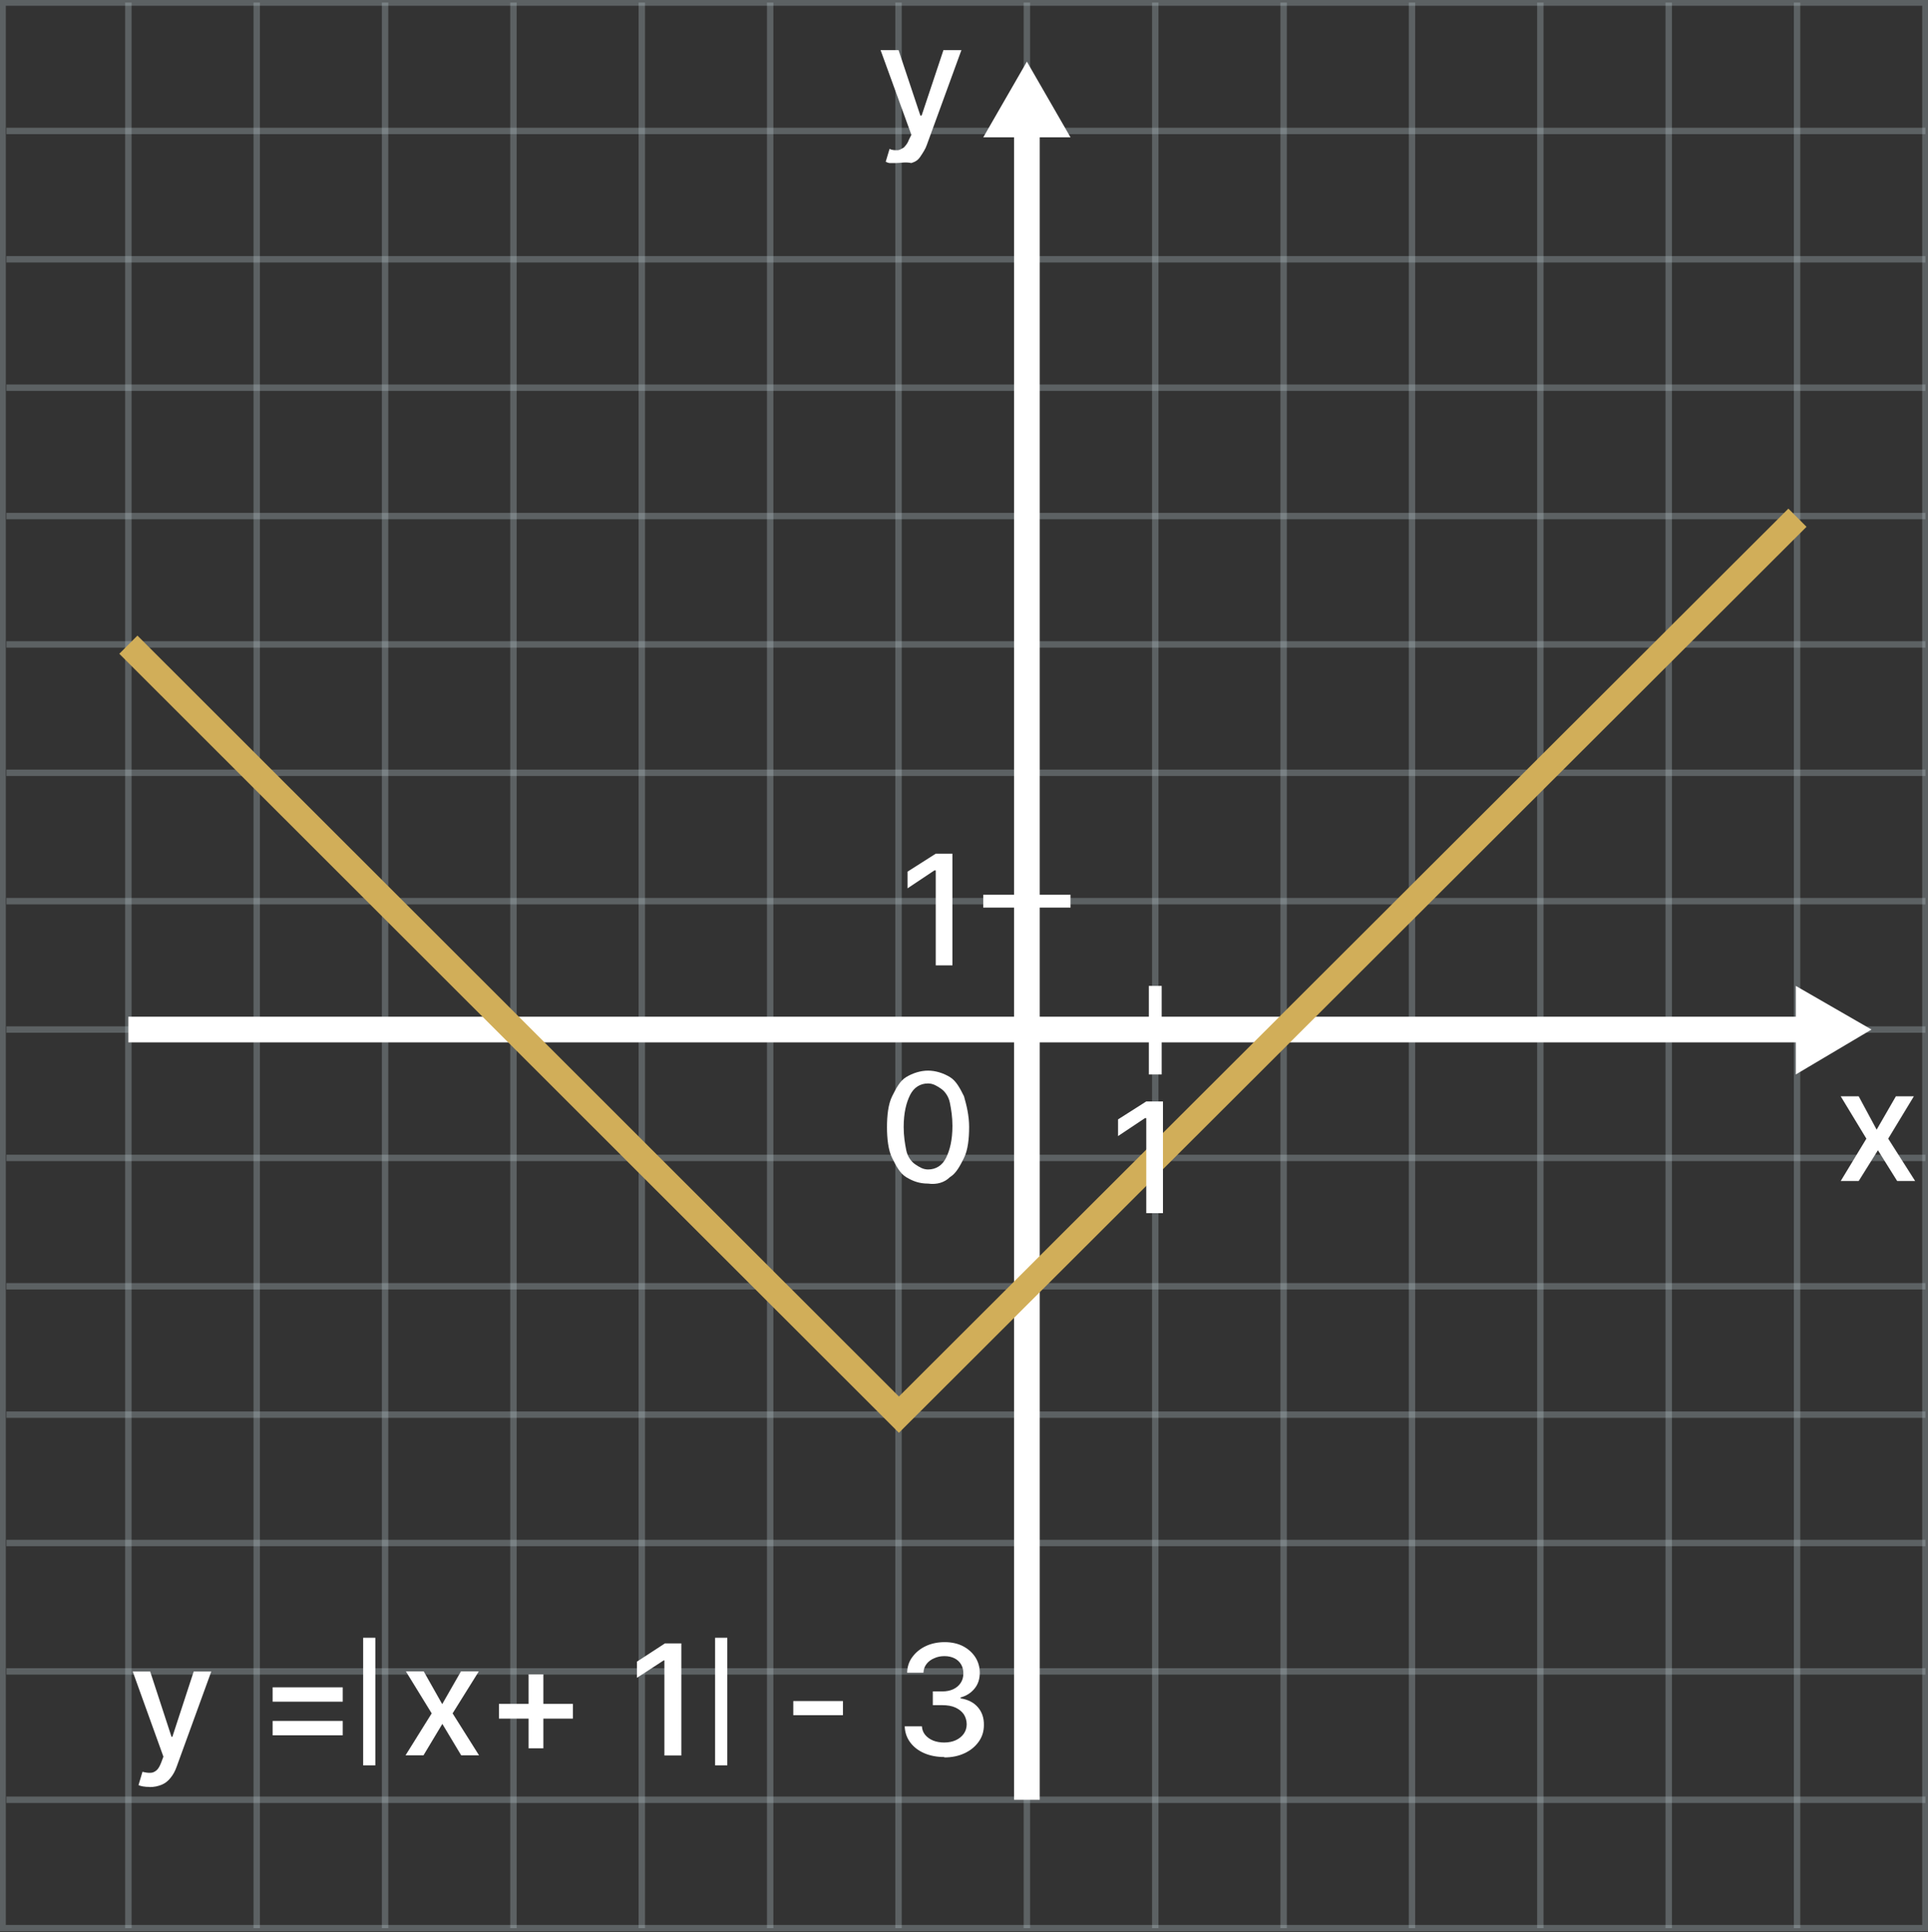 <?xml version="1.0" encoding="UTF-8"?>
<svg id="Layer_1" data-name="Layer 1" xmlns="http://www.w3.org/2000/svg" viewBox="0 0 150.2 150.5">
  <rect x="0" y="0" width="150.2" height="150.5" fill="#333333" stroke="none"/>
  <defs>
    <style>
      .cls-1 {
        isolation: isolate;
        opacity: .3;
        stroke: #bdccd4;
        stroke-width: .5px;
      }

      .cls-1, .cls-2, .cls-3, .cls-4 {
        fill: none;
        stroke-miterlimit: 10;
      }

      .cls-5 {
        fill: #fff;
      }

      .cls-2, .cls-3 {
        stroke: #fff;
      }

      .cls-3, .cls-4 {
        stroke-width: 2px;
      }

      .cls-4 {
        stroke: #d1ae59;
      }
    </style>
  </defs>
  <rect class="cls-1" x=".2" y=".2" width="149.8" height="150"/>
  <line class="cls-1" x1="70" y1=".2" x2="70" y2="150.2"/>
  <line class="cls-1" x1="60" y1=".2" x2="60" y2="150.2"/>
  <line class="cls-1" x1="50" y1=".2" x2="50" y2="150.2"/>
  <line class="cls-1" x1="40" y1=".2" x2="40" y2="150.2"/>
  <line class="cls-1" x1="30" y1=".2" x2="30" y2="150.2"/>
  <line class="cls-1" x1="20" y1=".2" x2="20" y2="150.2"/>
  <line class="cls-1" x1="10" y1=".2" x2="10" y2="150.2"/>
  <line class="cls-1" x1="150" y1="80.2" x2=".5" y2="80.2"/>
  <line class="cls-1" x1="150" y1="90.2" x2=".5" y2="90.2"/>
  <line class="cls-1" x1="150" y1="100.2" x2=".5" y2="100.2"/>
  <line class="cls-1" x1="150" y1="110.2" x2=".5" y2="110.2"/>
  <line class="cls-1" x1="150" y1="120.2" x2=".5" y2="120.2"/>
  <line class="cls-1" x1="150" y1="130.2" x2=".5" y2="130.2"/>
  <line class="cls-1" x1="150" y1="140.2" x2=".5" y2="140.2"/>
  <line class="cls-1" x1="150" y1="70.2" x2=".5" y2="70.2"/>
  <line class="cls-1" x1="150" y1="60.2" x2=".5" y2="60.2"/>
  <line class="cls-1" x1="150" y1="50.2" x2=".5" y2="50.2"/>
  <line class="cls-1" x1="150" y1="40.2" x2=".5" y2="40.2"/>
  <line class="cls-1" x1="150" y1="30.2" x2=".5" y2="30.2"/>
  <line class="cls-1" x1="150" y1="20.2" x2=".5" y2="20.2"/>
  <line class="cls-1" x1="150" y1="10.2" x2=".5" y2="10.2"/>
  <line class="cls-1" x1="80" y1=".2" x2="80" y2="150.2"/>
  <line class="cls-1" x1="90" y1=".2" x2="90" y2="150.2"/>
  <line class="cls-1" x1="100" y1=".2" x2="100" y2="150.2"/>
  <line class="cls-1" x1="110" y1=".2" x2="110" y2="150.2"/>
  <line class="cls-1" x1="120" y1=".2" x2="120" y2="150.2"/>
  <line class="cls-1" x1="130" y1=".2" x2="130" y2="150.2"/>
  <line class="cls-1" x1="140" y1=".2" x2="140" y2="150.2"/>
  <line class="cls-3" x1="80" y1="10.2" x2="80" y2="140.2"/>
  <line class="cls-3" x1="10" y1="80.2" x2="140" y2="80.2"/>
  <polygon class="cls-5" points="145.8 80.2 139.9 76.8 139.9 83.7 145.8 80.2"/>
  <polygon class="cls-5" points="80 4.8 76.6 10.7 83.4 10.7 80 4.8"/>
  <line class="cls-2" x1="90" y1="76.8" x2="90" y2="83.7"/>
  <line class="cls-2" x1="83.4" y1="70.2" x2="76.6" y2="70.2"/>
  <path class="cls-5" d="m144.8,85.4l1.4,2.6,1.5-2.6h1.4l-2,3.3,2.1,3.3h-1.4l-1.5-2.4-1.5,2.4h-1.4l2-3.3-2-3.3h1.4Z"/>
  <path class="cls-5" d="m69.8,12.7h-.5c-.1,0-.3-.1-.3-.1l.3-1c.2.1.4.1.6.1s.3-.1.5-.2c.1-.1.3-.3.4-.6l.2-.4-2.4-6.6h1.4l1.7,5.1h.1l1.7-5.1h1.4l-2.7,7.4c-.1.3-.3.6-.5.9s-.4.4-.7.5c-.5-.1-.8,0-1.2,0h0Z"/>
  <path class="cls-5" d="m72.3,92.2c-.7,0-1.2-.2-1.7-.5s-.8-.9-1.1-1.5-.4-1.5-.4-2.4.1-1.8.4-2.4.6-1.2,1.1-1.5,1.1-.5,1.7-.5,1.2.2,1.7.5.8.9,1.1,1.5c.2.7.4,1.5.4,2.4s-.1,1.8-.4,2.4-.6,1.2-1.1,1.5c-.4.4-1,.6-1.7.5h0Zm0-1.1c.6,0,1.1-.3,1.4-.9s.5-1.4.5-2.5c0-.7-.1-1.3-.2-1.8s-.4-.9-.7-1.1-.6-.4-1-.4c-.6,0-1.1.3-1.4.9s-.5,1.4-.5,2.5c0,.7.1,1.3.2,1.8s.4.9.7,1.1.6.4,1,.4h0Z"/>
  <polyline class="cls-4" points="10 50.22 70.03 110.2 140.03 40.33"/>
  <path class="cls-5" d="m90.6,85.8v8.7h-1.3v-7.4h-.1l-2.1,1.4v-1.3l2.2-1.4s1.3,0,1.3,0Z"/>
  <path class="cls-5" d="m74.2,66.5v8.7h-1.3v-7.4h-.1l-2.1,1.4v-1.3l2.2-1.4s1.3,0,1.3,0Z"/>
  <g>
    <path class="cls-5" d="m11.66,139.2c-.19,0-.36-.01-.52-.04-.16-.03-.27-.06-.35-.1l.31-1.04c.23.06.44.09.62.08.18,0,.34-.08.48-.2s.26-.34.37-.63l.16-.43-2.39-6.63h1.36l1.66,5.08h.07l1.66-5.08h1.37l-2.7,7.42c-.12.34-.28.63-.48.87-.19.24-.42.42-.69.53s-.58.18-.93.18Z"/>
    <path class="cls-5" d="m21.24,132.56v-1.12h5.46v1.12h-5.46Zm0,2.62v-1.12h5.46v1.12h-5.46Z"/>
    <path class="cls-5" d="m33.01,130.2l1.44,2.55,1.46-2.55h1.39l-2.04,3.27,2.06,3.27h-1.39l-1.47-2.45-1.47,2.45h-1.4l2.04-3.27-2.01-3.27h1.4Z"/>
    <path class="cls-5" d="m38.87,133.88v-1.15h5.76v1.15h-5.76Zm2.31,2.31v-5.76h1.15v5.76h-1.15Z"/>
    <path class="cls-5" d="m53.08,128.02v8.73h-1.32v-7.41h-.05l-2.09,1.36v-1.26l2.18-1.42h1.28Z"/>
    <path class="cls-5" d="m65.67,132.51v1.1h-3.87v-1.1h3.87Z"/>
    <path class="cls-5" d="m73.57,136.87c-.58,0-1.11-.1-1.57-.3-.46-.2-.82-.48-1.09-.84-.27-.36-.41-.78-.43-1.25h1.34c.02.26.1.48.26.67.16.19.36.33.62.44.26.1.54.15.85.15.34,0,.65-.06.91-.18s.47-.29.62-.5c.15-.21.23-.46.23-.74s-.08-.55-.22-.77c-.15-.22-.37-.4-.65-.53s-.63-.19-1.03-.19h-.74v-1.07h.74c.32,0,.61-.06.85-.17.25-.12.44-.28.58-.49.14-.21.21-.45.21-.74s-.06-.5-.18-.71c-.12-.2-.29-.36-.51-.47-.22-.11-.48-.17-.78-.17s-.55.05-.79.16c-.25.1-.45.25-.6.44-.15.19-.24.42-.25.69h-1.27c.01-.47.15-.89.42-1.24.27-.36.62-.64,1.05-.84s.92-.3,1.46-.3,1.04.11,1.45.33c.41.22.72.51.95.87.22.36.33.76.33,1.18,0,.49-.13.9-.41,1.24s-.64.57-1.09.69v.07c.58.09,1.03.32,1.35.69.32.37.48.83.47,1.39,0,.48-.13.91-.4,1.29s-.63.68-1.1.9c-.46.22-.99.33-1.59.33Z"/>
  </g>
  <rect class="cls-5" x="28.29" y="127.58" width=".95" height="9.94"/>
  <rect class="cls-5" x="55.71" y="127.58" width=".95" height="9.94"/>
</svg>
